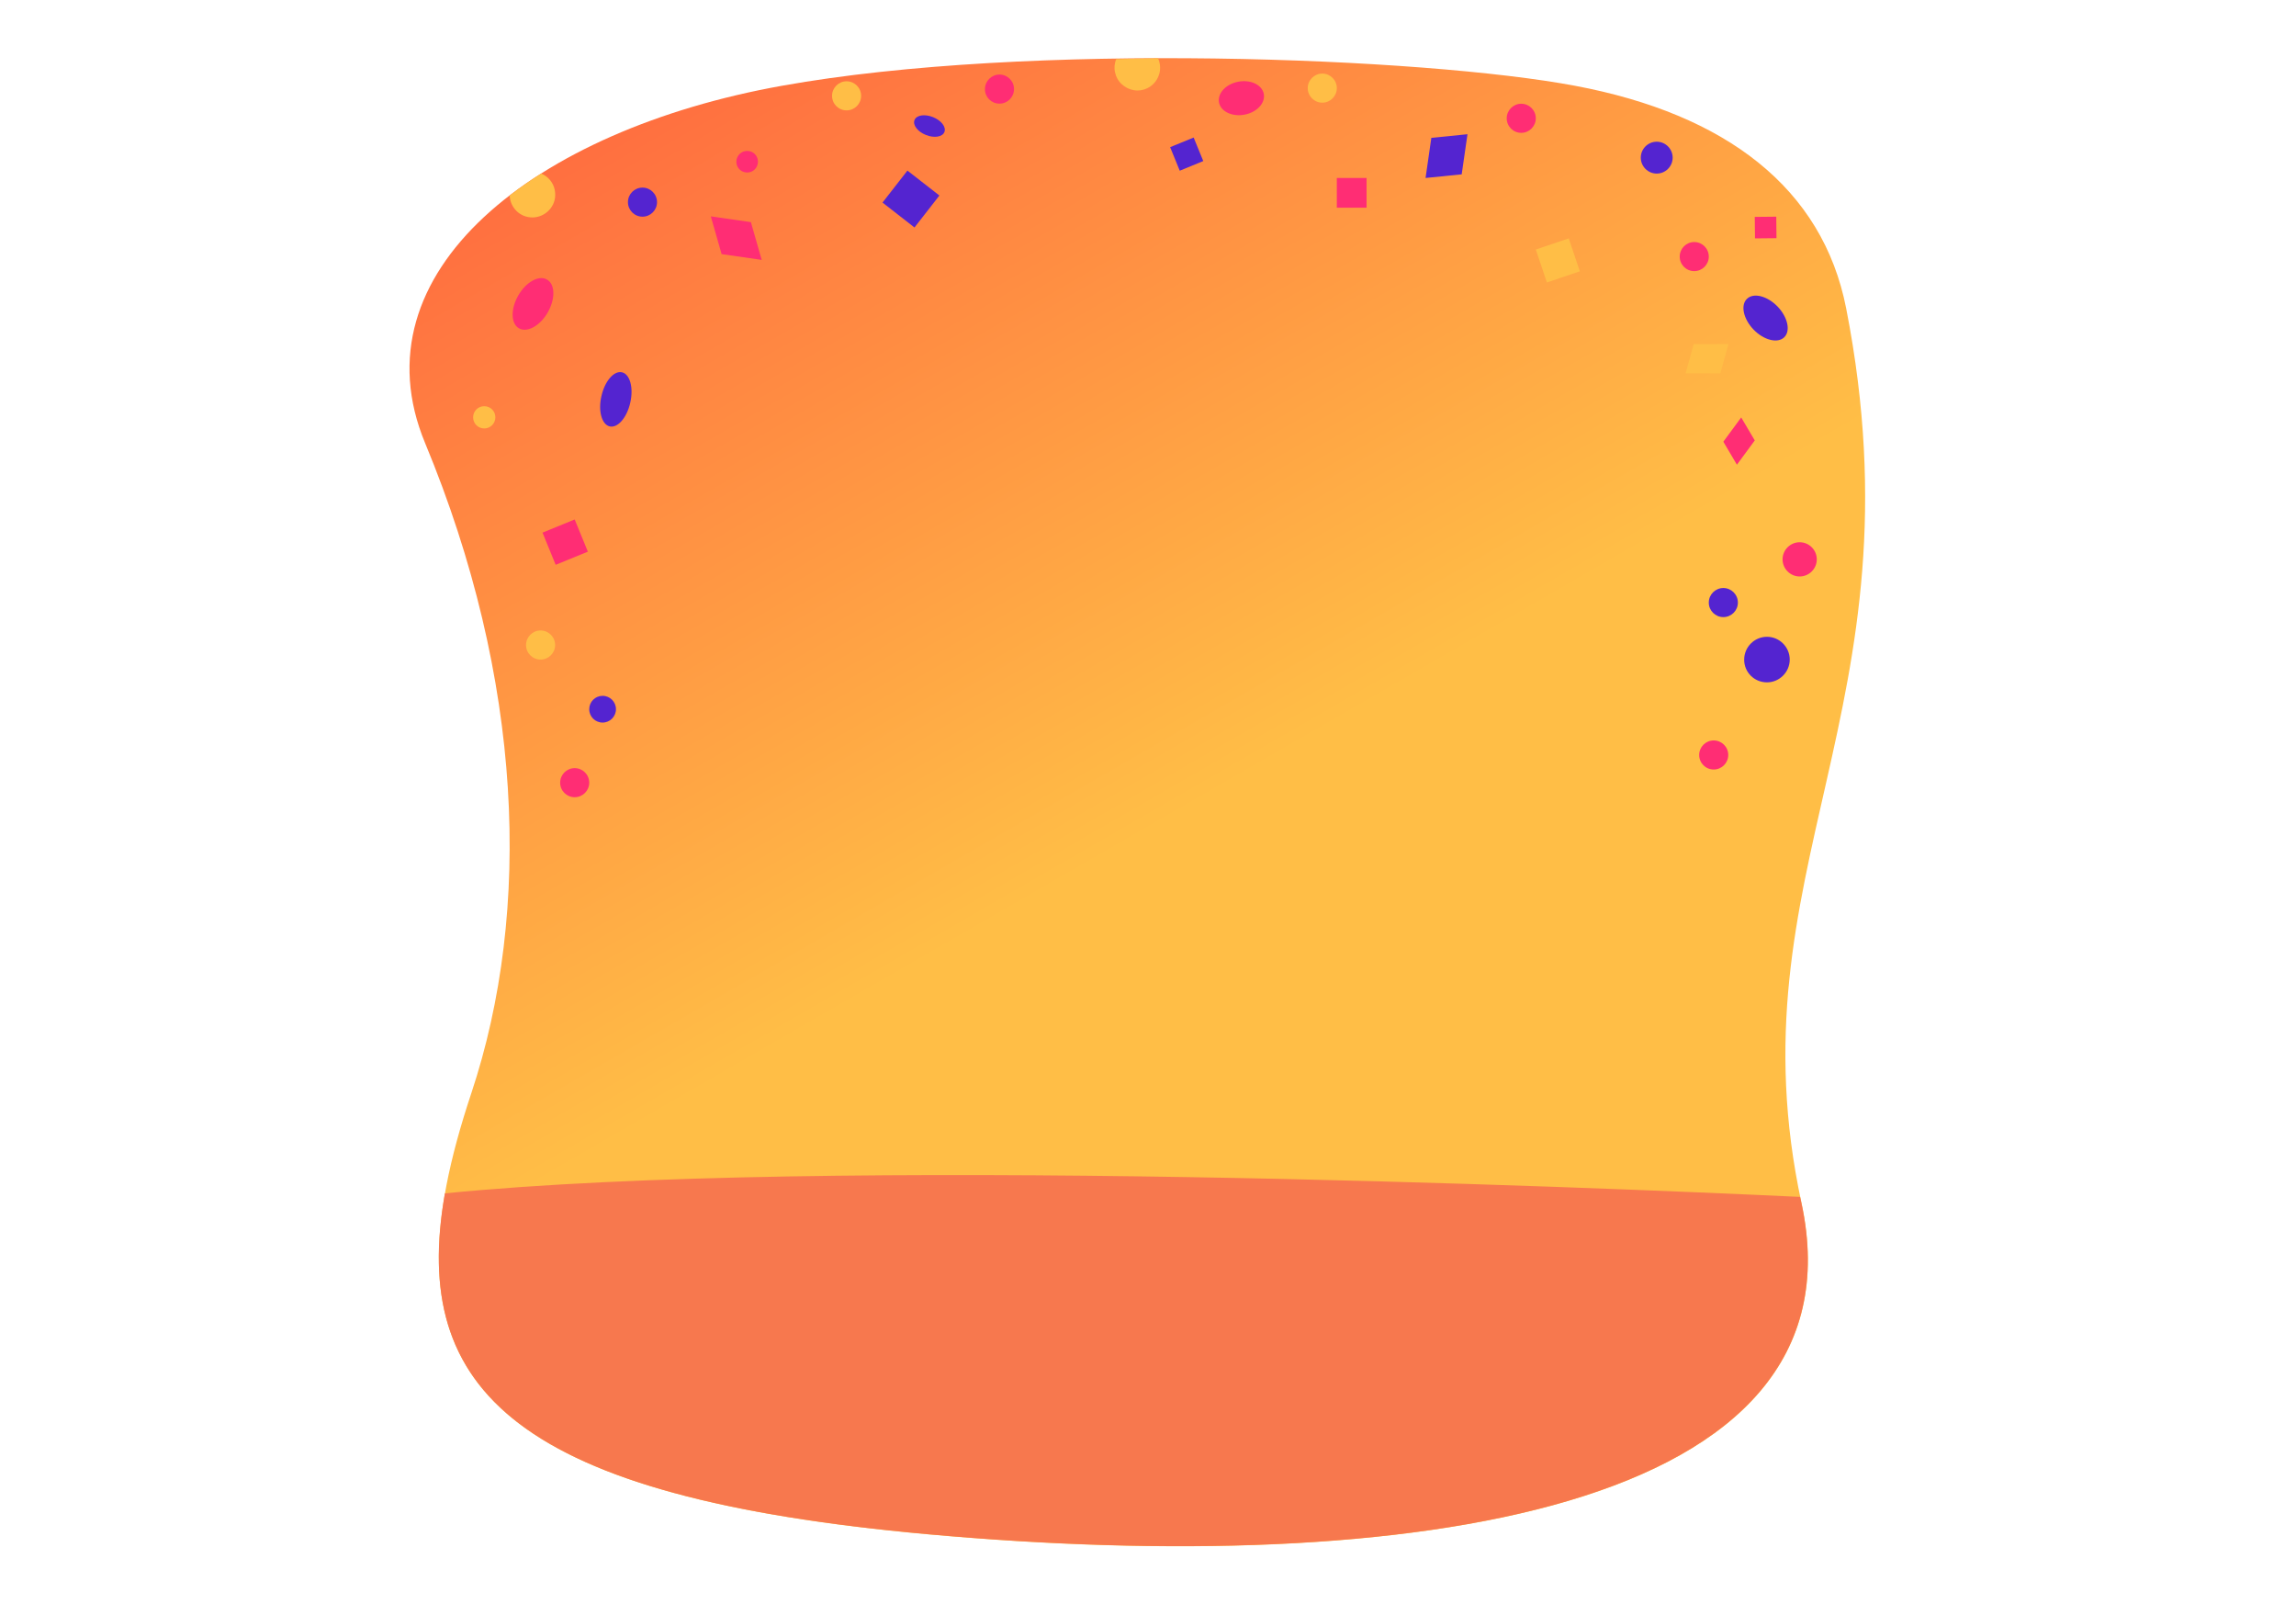 <?xml version="1.0" encoding="utf-8"?>
<!-- Generator: Adobe Illustrator 26.0.0, SVG Export Plug-In . SVG Version: 6.00 Build 0)  -->
<svg version="1.1" id="asset" xmlns="http://www.w3.org/2000/svg" xmlns:xlink="http://www.w3.org/1999/xlink" x="0px" y="0px"
	 viewBox="0 0 214.74 150" style="enable-background:new 0 0 214.74 150;" xml:space="preserve">
<style type="text/css">
	.st0{fill:url(#SVGID_1_);}
	.st1{fill:#F7784E;}
	.st2{fill:#FF2D74;}
	.st3{fill:#5424D0;}
	.st4{fill:#FFBE46;}
</style>
<g>
	
		<linearGradient id="SVGID_1_" gradientUnits="userSpaceOnUse" x1="-496.568" y1="-15435.53" x2="-418.031" y2="-15299.5" gradientTransform="matrix(1 0 0 1 564 15442)">
		<stop  offset="0" style="stop-color:#FF6F40"/>
		<stop  offset="0.521" style="stop-color:#FFBE46"/>
	</linearGradient>
	<path class="st0" d="M39.76,41.43c9.16,22.07,10.03,43.63,4.32,60.79c-8.14,24.44-1.83,37.22,42.72,41.24
		c44.54,4.02,87.93-2.03,81.69-30.98c-6.69-31.05,11.51-46.15,4.18-83.64c-2.2-11.26-11.26-18.17-25.36-20.82S96.23,3.87,73.13,8.02
		C50.03,12.15,33.11,25.43,39.76,41.43z"/>
	<path class="st1" d="M41.61,111.58c-3.24,18.4,6.72,28.4,45.18,31.87c44.54,4.02,87.93-2.03,81.69-30.98
		c-0.04-0.19-0.08-0.37-0.12-0.56C148.32,110.97,77.46,108.02,41.61,111.58z"/>
	<path class="st2" d="M158.46,25.35c0.75,0,1.36-0.61,1.36-1.36s-0.61-1.36-1.36-1.36s-1.36,0.61-1.36,1.36
		S157.7,25.35,158.46,25.35z"/>
	<path class="st3" d="M111.64,12.86l-2.2,0.9l0.9,2.2l2.2-0.9L111.64,12.86z"/>
	<path class="st2" d="M66.48,20.23l3.75,0.54l1.01,3.53l-3.75-0.54L66.48,20.23z"/>
	<path class="st2" d="M69.88,16.13c0.56,0,1.01-0.45,1.01-1.01c0-0.57-0.45-1.01-1.01-1.01s-1.01,0.45-1.01,1.01
		C68.86,15.68,69.32,16.13,69.88,16.13z"/>
	<path class="st2" d="M50.74,49.8l1.23,3.01l3.01-1.23l-1.23-3.01L50.74,49.8z"/>
	<path class="st3" d="M57.03,39.87c0.75,0.17,1.61-0.83,1.92-2.23c0.32-1.4-0.04-2.67-0.78-2.83c-0.75-0.17-1.61,0.83-1.92,2.23
		C55.93,38.42,56.28,39.7,57.03,39.87z"/>
	<path class="st3" d="M133.87,12.89l3.38-0.34l-0.54,3.75l-3.38,0.34L133.87,12.89z"/>
	<path class="st4" d="M45.29,40.06c0.57,0,1.04-0.46,1.04-1.04s-0.46-1.04-1.04-1.04c-0.57,0-1.04,0.46-1.04,1.04
		S44.71,40.06,45.29,40.06z"/>
	<path class="st2" d="M93.48,9.69c0.75,0,1.36-0.61,1.36-1.36s-0.61-1.36-1.36-1.36c-0.75,0-1.36,0.61-1.36,1.36
		C92.11,9.08,92.72,9.69,93.48,9.69z"/>
	<path class="st2" d="M142.28,12.42c0.75,0,1.36-0.61,1.36-1.36s-0.61-1.36-1.36-1.36s-1.36,0.61-1.36,1.36
		S141.52,12.42,142.28,12.42z"/>
	<path class="st2" d="M53.75,74.54c0.75,0,1.36-0.61,1.36-1.36c0-0.75-0.61-1.36-1.36-1.36c-0.75,0-1.36,0.61-1.36,1.36
		S52.99,74.54,53.75,74.54z"/>
	<path class="st2" d="M160.28,71.95c0.75,0,1.36-0.61,1.36-1.36s-0.61-1.36-1.36-1.36s-1.36,0.61-1.36,1.36
		S159.52,71.95,160.28,71.95z"/>
	<path class="st3" d="M165.26,63.8c1.17,0,2.13-0.96,2.13-2.13s-0.96-2.13-2.13-2.13s-2.13,0.96-2.13,2.13
		C163.12,62.85,164.07,63.8,165.26,63.8z"/>
	<path class="st3" d="M161.18,57.7c0.75,0,1.36-0.61,1.36-1.36c0-0.75-0.61-1.36-1.36-1.36s-1.36,0.61-1.36,1.36
		C159.82,57.09,160.43,57.7,161.18,57.7z"/>
	<path class="st2" d="M127.81,16.64h-2.78v2.78h2.78V16.64z"/>
	<path class="st4" d="M123.67,9.6c0.75,0,1.36-0.61,1.36-1.36s-0.61-1.36-1.36-1.36s-1.36,0.61-1.36,1.36S122.92,9.6,123.67,9.6z"/>
	<path class="st2" d="M116.4,10.72c1.16-0.22,1.96-1.09,1.8-1.94c-0.16-0.85-1.23-1.36-2.39-1.14s-1.96,1.09-1.8,1.94
		S115.25,10.94,116.4,10.72z"/>
	<path class="st4" d="M160.9,34.91h-3.25l0.76-2.74h3.25L160.9,34.91z"/>
	<path class="st4" d="M50.56,61.67c0.75,0,1.36-0.61,1.36-1.36s-0.61-1.36-1.36-1.36c-0.75,0-1.36,0.61-1.36,1.36
		S49.8,61.67,50.56,61.67z"/>
	<path class="st3" d="M56.36,67.56c0.69,0,1.25-0.56,1.25-1.25c0-0.69-0.56-1.25-1.25-1.25c-0.69,0-1.25,0.56-1.25,1.25
		C55.11,67.01,55.67,67.56,56.36,67.56z"/>
	<path class="st3" d="M84.87,15.95l-2.33,2.99l2.99,2.33l2.33-2.99L84.87,15.95z"/>
	<path class="st3" d="M60.09,20.26c0.75,0,1.36-0.61,1.36-1.36c0-0.75-0.61-1.36-1.36-1.36c-0.75,0-1.36,0.61-1.36,1.36
		C58.73,19.65,59.34,20.26,60.09,20.26z"/>
	<path class="st2" d="M51.23,29.21c0.72-1.26,0.7-2.63-0.07-3.07c-0.76-0.44-1.96,0.22-2.69,1.49c-0.72,1.26-0.7,2.63,0.07,3.07
		C49.3,31.13,50.51,30.47,51.23,29.21z"/>
	<path class="st3" d="M88.33,12.34c0.18-0.46-0.29-1.08-1.07-1.39c-0.78-0.31-1.55-0.19-1.73,0.28c-0.18,0.46,0.29,1.08,1.07,1.39
		C87.37,12.93,88.15,12.81,88.33,12.34z"/>
	<path class="st2" d="M162.85,39.03l1.27,2.15l-1.67,2.27l-1.27-2.15L162.85,39.03z"/>
	<path class="st2" d="M164.12,20.28l0.02,2.01l2.01-0.02l-0.02-2.01L164.12,20.28z"/>
	<path class="st3" d="M166.87,31.54c0.62-0.59,0.34-1.88-0.62-2.88c-0.96-0.99-2.24-1.32-2.86-0.72c-0.62,0.59-0.34,1.88,0.62,2.88
		C164.97,31.81,166.26,32.13,166.87,31.54z"/>
	<path class="st4" d="M49.79,20.33c0.49,0,0.97-0.17,1.36-0.49c0.38-0.31,0.65-0.75,0.74-1.23s0.02-0.99-0.21-1.42
		s-0.61-0.78-1.07-0.96c-1.04,0.65-2.02,1.34-2.94,2.05c0.02,0.55,0.25,1.07,0.65,1.46C48.71,20.12,49.24,20.33,49.79,20.33z"/>
	<path class="st4" d="M147.76,25.37l-1.04-3.08l-3.08,1.04l1.04,3.08L147.76,25.37z"/>
	<path class="st4" d="M79.18,10.32c0.75,0,1.36-0.61,1.36-1.36S79.93,7.6,79.18,7.6c-0.75,0-1.36,0.61-1.36,1.36
		S78.42,10.32,79.18,10.32z"/>
	<path class="st3" d="M154.95,16.23c0.82,0,1.49-0.67,1.49-1.49s-0.67-1.49-1.49-1.49s-1.49,0.67-1.49,1.49
		S154.13,16.23,154.95,16.23z"/>
	<path class="st2" d="M168.32,53.9c0.88,0,1.6-0.72,1.6-1.6c0-0.88-0.72-1.6-1.6-1.6c-0.88,0-1.6,0.72-1.6,1.6
		C166.72,53.18,167.44,53.9,168.32,53.9z"/>
	<path class="st4" d="M107.28,8.26c0.51-0.24,0.9-0.67,1.09-1.19c0.2-0.52,0.17-1.1-0.06-1.62c-1.3,0.02-2.61,0.04-3.92,0.08
		c-0.16,0.4-0.2,0.83-0.1,1.25c0.09,0.42,0.3,0.8,0.62,1.09s0.7,0.49,1.13,0.56C106.46,8.51,106.9,8.44,107.28,8.26z"/>
</g>
</svg>
